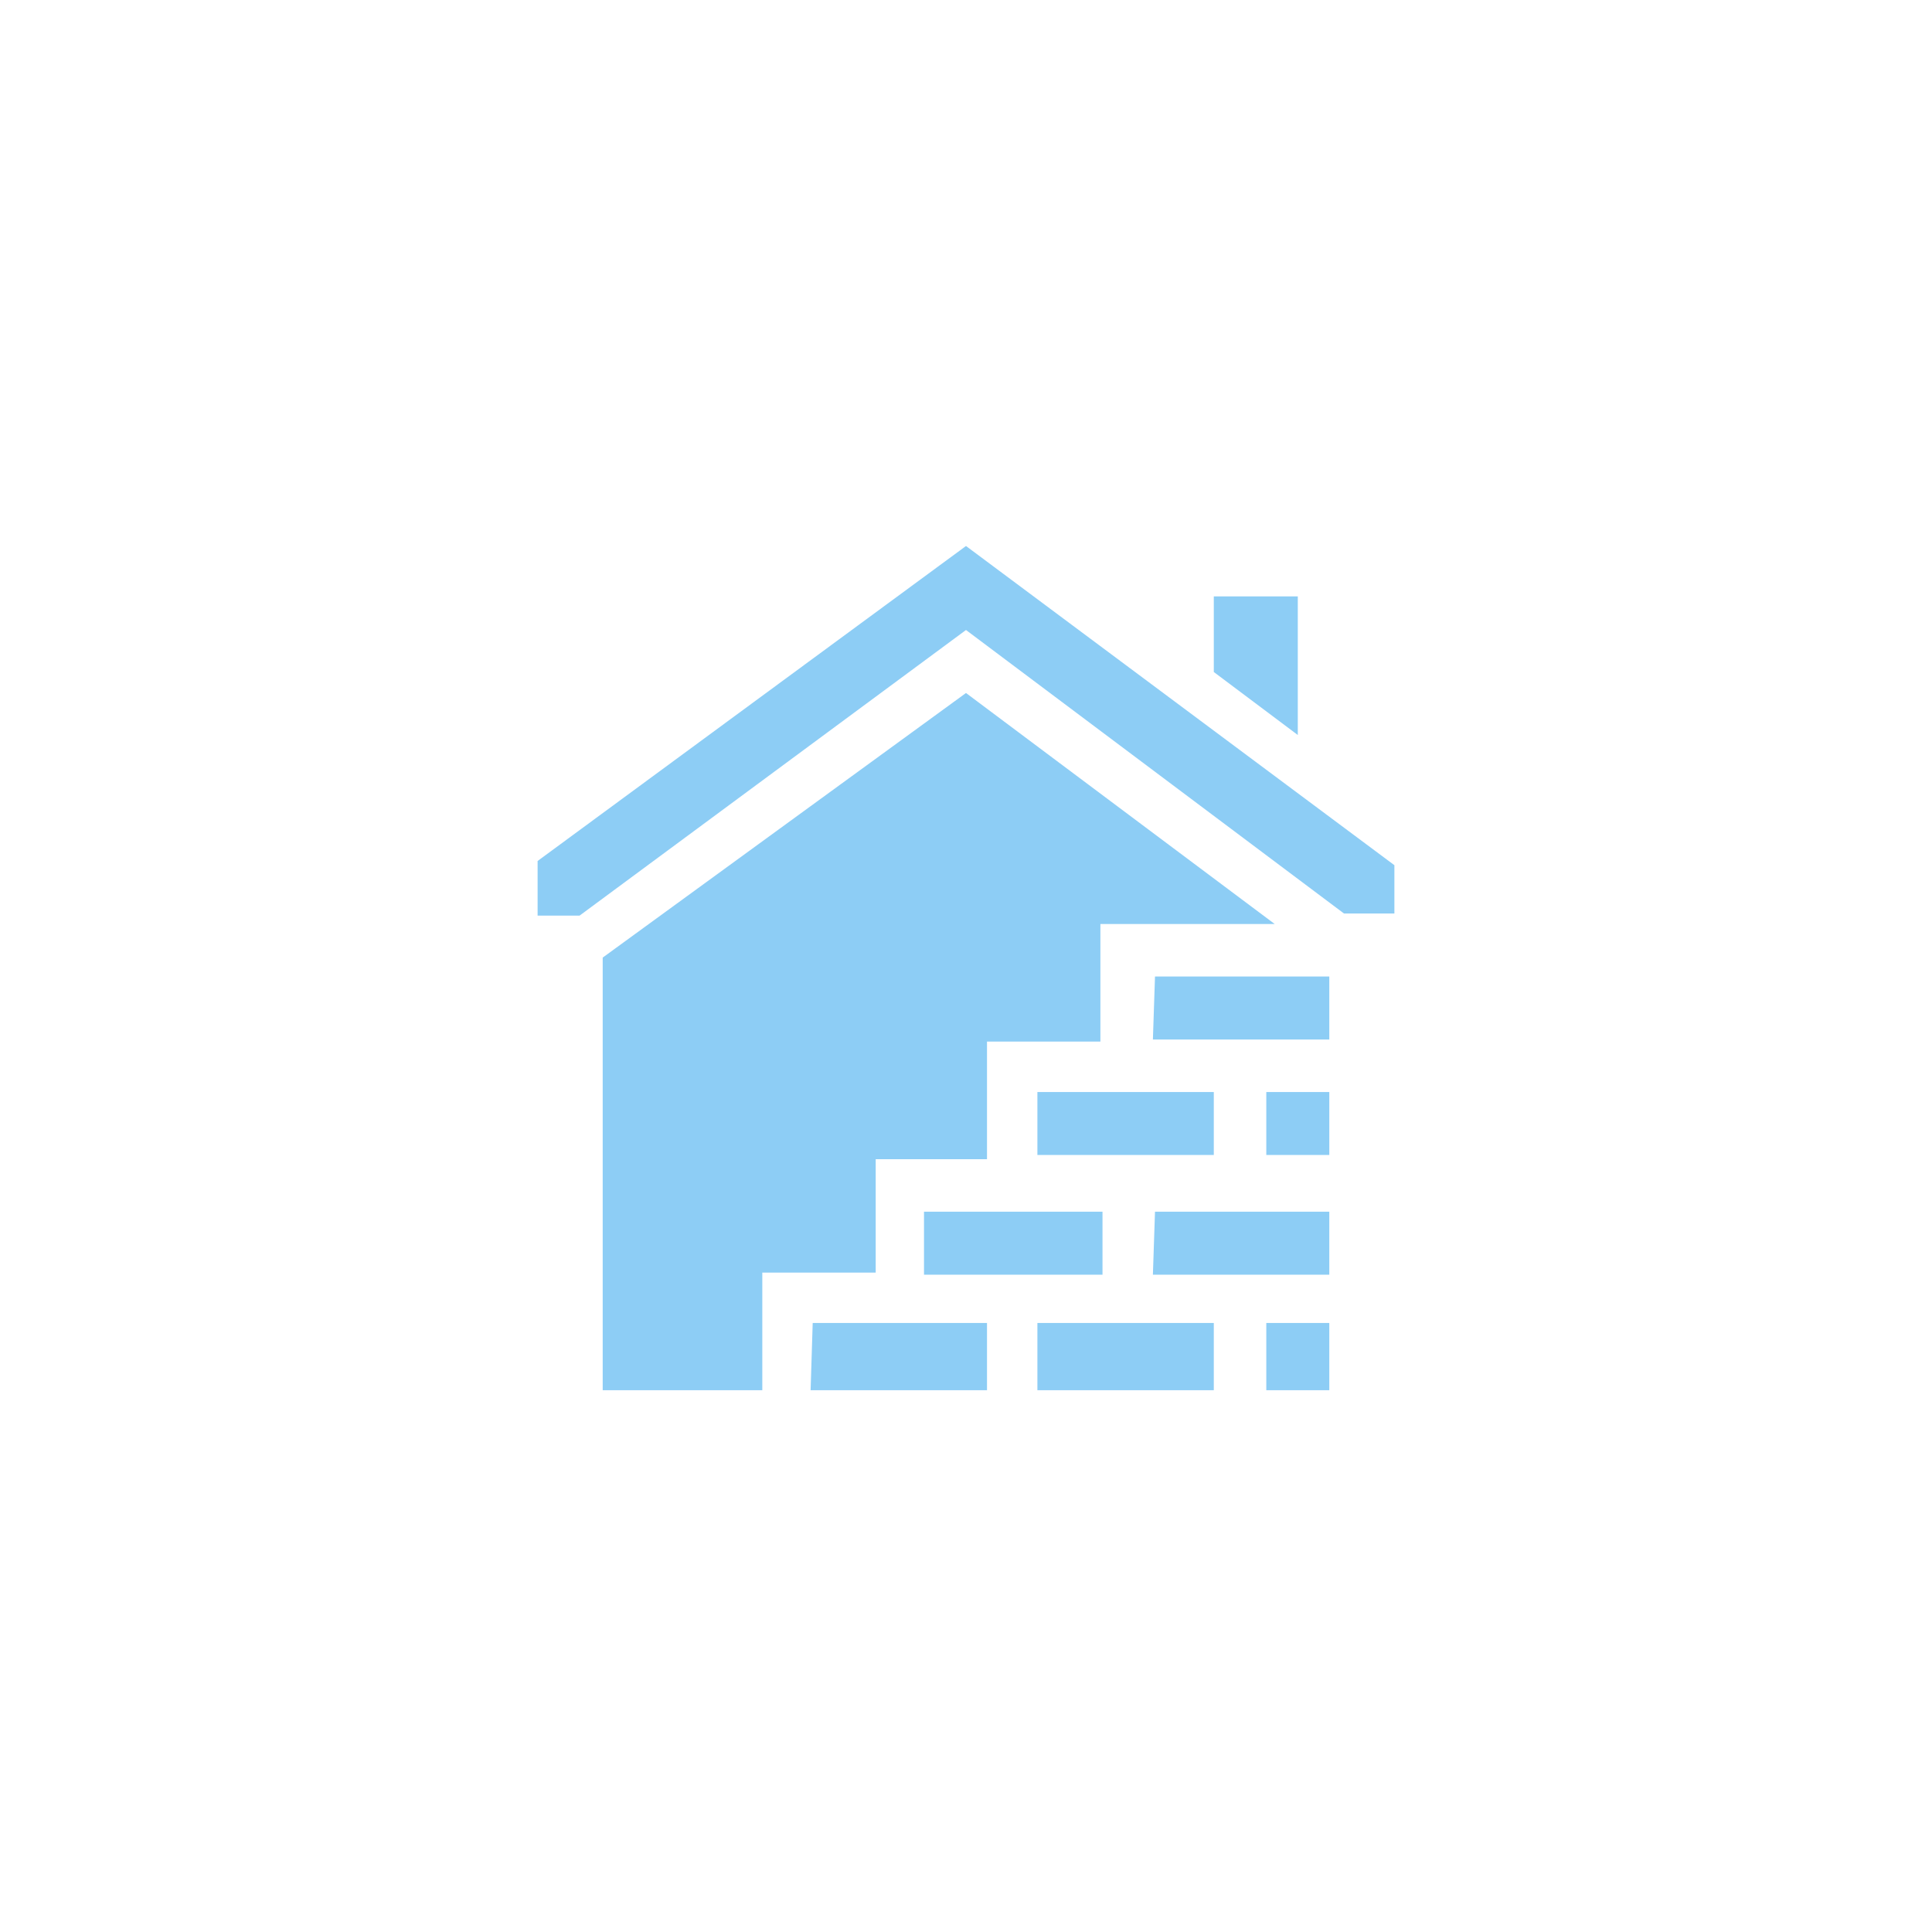 <svg xmlns="http://www.w3.org/2000/svg" viewBox="0 0 92 92"><path fill="none" d="M25 25h42v42H25z"/><g fill="#8dcdf5"><path d="M44 57.7h8.5v3H44zm17.8-29.3h-4V32l4 3z"/><path d="M28.7 45.6v20.6h7.6v-5.6h5.4v-5.4H47v-5.6h5.4V44h8.3L46 33z"/><path d="M38.7 63H47v3.2h-8.4zm10.7 0h8.4v3.2h-8.4zM25.6 41v2.6h2L46 30l18 13.5h2.4v-2.3L46 26zm34.7 22h3v3.2h-3zM55 46.5h8.3v3h-8.4zM49.4 52h8.4v3h-8.4zm5.6 5.7h8.3v3h-8.4zm5.3-5.7h3v3h-3z"/></g></svg>